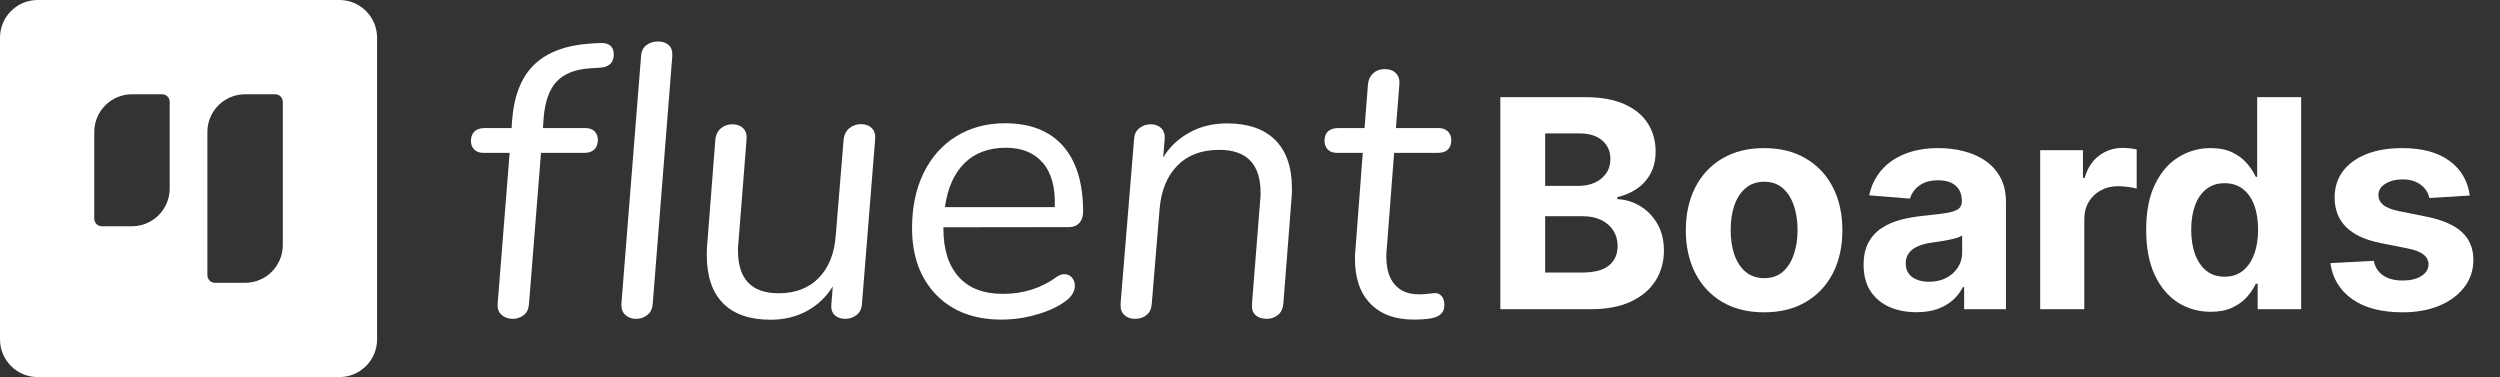 <svg width="663" height="100" viewBox="0 0 663 100" fill="none" xmlns="http://www.w3.org/2000/svg">
<rect x="0" y="0" width="663" height="100" fill="#333333" stroke="none"/>
<path d="M158.556 11.434C159.909 11.315 160.983 11.474 161.699 11.992C162.415 12.511 162.773 13.308 162.773 14.425C162.773 16.538 161.62 17.734 159.272 17.933L156.288 18.133C152.388 18.412 149.484 19.608 147.574 21.681C145.664 23.754 144.55 26.904 144.192 31.09L143.993 33.961H155.174C156.288 33.961 157.123 34.24 157.68 34.838C158.277 35.436 158.556 36.194 158.556 37.151C158.556 38.187 158.237 38.985 157.641 39.623C157.044 40.221 156.129 40.54 154.975 40.54H143.475L140.292 80.53C140.213 81.845 139.775 82.842 138.939 83.52C138.104 84.198 137.109 84.557 135.955 84.557C134.801 84.557 133.806 84.198 133.05 83.52C132.255 82.842 131.897 81.845 131.976 80.53L135.159 40.54H128.276C127.162 40.54 126.326 40.261 125.769 39.663C125.172 39.064 124.894 38.307 124.894 37.35C124.894 36.313 125.212 35.516 125.809 34.878C126.406 34.28 127.361 33.961 128.594 33.961H135.677L135.796 32.127C136.273 25.469 138.223 20.485 141.645 17.176C145.067 13.866 150.041 11.992 156.526 11.554L158.556 11.434Z" fill="white"/>
<path d="M168.702 84.556C167.548 84.556 166.593 84.197 165.837 83.519C165.081 82.842 164.723 81.805 164.803 80.449L170.015 14.863C170.095 13.547 170.572 12.59 171.448 11.952C172.323 11.314 173.358 10.995 174.512 10.995C175.665 10.995 176.62 11.314 177.337 11.952C178.053 12.59 178.371 13.587 178.292 14.863L173.119 80.41C173.039 81.765 172.602 82.802 171.726 83.48C170.891 84.197 169.896 84.556 168.702 84.556Z" fill="white"/>
<path d="M228.301 32.921C229.535 32.921 230.49 33.28 231.206 33.998C231.922 34.715 232.201 35.712 232.081 37.028L228.58 80.726C228.5 81.882 228.062 82.799 227.187 83.517C226.351 84.195 225.317 84.553 224.163 84.553C223.009 84.553 222.094 84.234 221.378 83.596C220.701 82.959 220.383 82.041 220.463 80.885L220.86 75.941C219.149 78.732 216.842 80.925 213.977 82.48C211.112 84.035 207.889 84.793 204.348 84.793C198.817 84.793 194.599 83.317 191.734 80.407C188.869 77.496 187.437 73.23 187.437 67.608C187.437 66.372 187.477 65.455 187.556 64.817L189.705 37.068C189.824 35.752 190.342 34.755 191.177 34.038C192.013 33.32 193.047 32.961 194.201 32.961C195.435 32.961 196.39 33.32 197.106 34.038C197.822 34.755 198.101 35.752 197.981 37.068L195.833 64.299C195.753 64.778 195.713 65.495 195.713 66.452C195.713 73.988 199.294 77.775 206.496 77.775C210.953 77.775 214.494 76.42 217.16 73.669C219.826 70.918 221.338 67.13 221.656 62.266L223.725 37.068C223.845 35.752 224.362 34.755 225.198 34.038C226.152 33.28 227.147 32.921 228.301 32.921Z" fill="white"/>
<path d="M250.193 60.274V60.673C250.193 66.175 251.546 70.401 254.252 73.431C256.957 76.461 260.857 77.936 265.99 77.936C271.401 77.936 276.136 76.421 280.234 73.431C280.911 72.953 281.587 72.713 282.303 72.713C283.139 72.713 283.776 73.032 284.293 73.63C284.81 74.228 285.049 74.986 285.049 75.783C285.049 77.019 284.492 78.136 283.417 79.172C281.587 80.807 279.001 82.163 275.658 83.199C272.356 84.236 268.974 84.754 265.552 84.754C258.31 84.754 252.541 82.561 248.283 78.176C244.026 73.79 241.877 67.889 241.877 60.473C241.877 54.971 242.872 50.147 244.901 45.96C246.93 41.774 249.795 38.505 253.535 36.192C257.276 33.88 261.573 32.684 266.507 32.684C273.192 32.684 278.324 34.677 281.905 38.704C285.447 42.731 287.237 48.512 287.237 56.127C287.237 57.443 286.879 58.44 286.203 59.157C285.526 59.875 284.611 60.234 283.417 60.234L250.193 60.274ZM266.785 39.182C262.21 39.182 258.549 40.538 255.803 43.249C253.058 45.96 251.307 49.828 250.591 54.931H279.717C279.916 49.788 278.881 45.881 276.574 43.209C274.306 40.538 271.043 39.182 266.785 39.182Z" fill="white"/>
<path d="M325.393 32.722C331.003 32.722 335.261 34.197 338.205 37.148C341.15 40.098 342.622 44.364 342.622 49.986C342.622 51.222 342.582 52.139 342.502 52.777L340.354 80.447C340.234 81.802 339.757 82.839 338.921 83.517C338.086 84.195 337.091 84.553 335.937 84.553C334.624 84.553 333.629 84.195 332.913 83.517C332.197 82.839 331.918 81.802 332.038 80.447L334.186 53.295C334.266 52.816 334.306 52.099 334.306 51.142C334.306 43.527 330.645 39.739 323.324 39.739C318.668 39.739 314.968 41.135 312.262 43.886C309.517 46.676 307.965 50.464 307.527 55.368L305.458 80.447C305.379 81.802 304.941 82.839 304.105 83.517C303.27 84.195 302.275 84.553 301.041 84.553C299.808 84.553 298.853 84.195 298.137 83.517C297.421 82.839 297.102 81.802 297.182 80.447L300.763 36.868C300.843 35.632 301.28 34.675 302.156 33.998C302.991 33.32 304.026 32.961 305.18 32.961C306.334 32.961 307.249 33.32 307.965 33.998C308.641 34.675 308.96 35.593 308.88 36.789L308.482 41.733C310.193 38.942 312.501 36.749 315.445 35.154C318.39 33.519 321.692 32.722 325.393 32.722Z" fill="white"/>
<path d="M367.77 65.937C367.691 66.415 367.651 67.093 367.651 68.01C367.651 71.319 368.407 73.791 369.919 75.505C371.431 77.22 373.54 78.057 376.285 78.057C377.16 78.057 378.036 78.017 378.832 77.898C379.667 77.778 380.264 77.738 380.662 77.738C381.338 77.738 381.895 78.017 382.373 78.576C382.811 79.134 383.049 79.891 383.049 80.848C383.049 82.283 382.453 83.28 381.259 83.878C380.065 84.476 377.956 84.755 374.932 84.755C369.998 84.755 366.178 83.36 363.433 80.529C360.687 77.738 359.335 73.751 359.335 68.608C359.335 67.651 359.374 66.894 359.454 66.335L361.404 40.539H354.639C353.525 40.539 352.69 40.26 352.133 39.662C351.576 39.064 351.257 38.306 351.257 37.349C351.257 36.233 351.576 35.396 352.212 34.838C352.849 34.24 353.764 33.961 354.918 33.961H361.881L362.796 22.239C362.916 21.082 363.393 20.125 364.189 19.408C364.985 18.69 365.98 18.331 367.213 18.331C368.526 18.331 369.521 18.69 370.237 19.448C370.953 20.205 371.232 21.202 371.112 22.438L370.197 33.961H381.498C382.532 33.961 383.328 34.24 383.965 34.838C384.561 35.436 384.88 36.193 384.88 37.15C384.88 38.267 384.561 39.104 383.965 39.662C383.368 40.26 382.453 40.539 381.299 40.539H369.72L367.77 65.937Z" fill="white"/>
<path d="M654.976 51.852L644.268 52.511C644.085 51.596 643.691 50.772 643.087 50.04C642.483 49.289 641.687 48.694 640.698 48.255C639.728 47.797 638.566 47.569 637.211 47.569C635.399 47.569 633.871 47.953 632.626 48.722C631.381 49.472 630.759 50.479 630.759 51.742C630.759 52.749 631.161 53.6 631.967 54.296C632.772 54.991 634.154 55.55 636.113 55.971L643.746 57.508C647.846 58.35 650.903 59.705 652.917 61.572C654.93 63.439 655.937 65.892 655.937 68.93C655.937 71.694 655.122 74.12 653.493 76.207C651.882 78.293 649.668 79.922 646.849 81.094C644.048 82.247 640.817 82.824 637.156 82.824C631.573 82.824 627.125 81.661 623.812 79.337C620.517 76.994 618.586 73.809 618.019 69.781L629.523 69.177C629.871 70.88 630.713 72.18 632.049 73.076C633.385 73.955 635.097 74.394 637.184 74.394C639.234 74.394 640.881 74.001 642.126 73.214C643.389 72.408 644.03 71.374 644.048 70.111C644.03 69.049 643.581 68.18 642.703 67.503C641.824 66.807 640.469 66.276 638.639 65.91L631.335 64.455C627.217 63.631 624.151 62.203 622.137 60.172C620.142 58.14 619.144 55.55 619.144 52.401C619.144 49.692 619.876 47.358 621.341 45.4C622.824 43.441 624.901 41.931 627.574 40.869C630.264 39.807 633.413 39.277 637.019 39.277C642.346 39.277 646.537 40.402 649.594 42.654C652.67 44.905 654.463 47.971 654.976 51.852Z" fill="white"/>
<path d="M586.271 82.686C583.068 82.686 580.167 81.863 577.567 80.215C574.986 78.549 572.936 76.106 571.417 72.884C569.916 69.644 569.166 65.672 569.166 60.968C569.166 56.135 569.943 52.117 571.499 48.914C573.055 45.692 575.124 43.285 577.705 41.693C580.304 40.082 583.15 39.276 586.244 39.276C588.605 39.276 590.573 39.679 592.147 40.485C593.74 41.272 595.021 42.26 595.991 43.45C596.98 44.621 597.73 45.775 598.243 46.91H598.6V25.768H610.269V82H598.737V75.246H598.243C597.694 76.417 596.916 77.579 595.909 78.733C594.92 79.868 593.63 80.81 592.037 81.561C590.463 82.311 588.541 82.686 586.271 82.686ZM589.978 73.378C591.863 73.378 593.456 72.866 594.756 71.841C596.074 70.797 597.08 69.342 597.776 67.475C598.49 65.608 598.847 63.421 598.847 60.913C598.847 58.405 598.499 56.227 597.803 54.378C597.108 52.529 596.101 51.101 594.783 50.095C593.465 49.088 591.863 48.584 589.978 48.584C588.056 48.584 586.436 49.106 585.118 50.15C583.8 51.193 582.803 52.639 582.125 54.488C581.448 56.337 581.109 58.478 581.109 60.913C581.109 63.366 581.448 65.535 582.125 67.42C582.821 69.287 583.819 70.752 585.118 71.813C586.436 72.857 588.056 73.378 589.978 73.378Z" fill="white"/>
<path d="M541.056 82V39.826H552.396V47.184H552.835C553.604 44.567 554.895 42.59 556.707 41.254C558.519 39.899 560.606 39.222 562.967 39.222C563.553 39.222 564.184 39.258 564.862 39.331C565.539 39.405 566.134 39.505 566.646 39.633V50.012C566.097 49.848 565.337 49.701 564.367 49.573C563.397 49.445 562.509 49.381 561.704 49.381C559.983 49.381 558.446 49.756 557.091 50.507C555.755 51.239 554.693 52.264 553.906 53.582C553.137 54.9 552.753 56.419 552.753 58.14V82H541.056Z" fill="white"/>
<path d="M508.231 82.796C505.54 82.796 503.142 82.329 501.037 81.396C498.932 80.444 497.266 79.044 496.04 77.195C494.832 75.328 494.228 73.003 494.228 70.221C494.228 67.878 494.658 65.91 495.518 64.317C496.378 62.725 497.55 61.444 499.033 60.474C500.515 59.503 502.199 58.771 504.085 58.277C505.988 57.783 507.984 57.435 510.07 57.234C512.523 56.977 514.5 56.739 516.001 56.52C517.502 56.282 518.591 55.934 519.269 55.476C519.946 55.019 520.284 54.341 520.284 53.444V53.28C520.284 51.541 519.735 50.195 518.637 49.243C517.557 48.292 516.019 47.816 514.024 47.816C511.919 47.816 510.244 48.282 509 49.216C507.755 50.131 506.931 51.285 506.528 52.676L495.71 51.797C496.259 49.234 497.339 47.02 498.95 45.152C500.561 43.267 502.639 41.821 505.183 40.814C507.746 39.789 510.711 39.277 514.079 39.277C516.422 39.277 518.664 39.551 520.806 40.1C522.966 40.649 524.879 41.501 526.545 42.654C528.229 43.807 529.556 45.29 530.526 47.102C531.496 48.896 531.981 51.047 531.981 53.554V82H520.889V76.152H520.559C519.882 77.469 518.976 78.632 517.841 79.639C516.706 80.627 515.342 81.405 513.75 81.972C512.157 82.522 510.317 82.796 508.231 82.796ZM511.581 74.724C513.301 74.724 514.82 74.385 516.138 73.708C517.456 73.012 518.491 72.079 519.241 70.907C519.992 69.736 520.367 68.409 520.367 66.926V62.45C520.001 62.688 519.497 62.908 518.857 63.109C518.234 63.292 517.53 63.466 516.742 63.631C515.955 63.778 515.168 63.915 514.381 64.043C513.594 64.153 512.88 64.254 512.239 64.345C510.867 64.546 509.668 64.867 508.643 65.306C507.618 65.745 506.821 66.34 506.254 67.091C505.686 67.823 505.403 68.738 505.403 69.836C505.403 71.429 505.979 72.646 507.132 73.488C508.304 74.312 509.787 74.724 511.581 74.724Z" fill="white"/>
<path d="M467.841 82.824C463.576 82.824 459.888 81.918 456.776 80.105C453.682 78.275 451.294 75.731 449.61 72.472C447.926 69.196 447.083 65.397 447.083 61.078C447.083 56.721 447.926 52.914 449.61 49.655C451.294 46.379 453.682 43.834 456.776 42.022C459.888 40.192 463.576 39.277 467.841 39.277C472.106 39.277 475.785 40.192 478.879 42.022C481.991 43.834 484.389 46.379 486.073 49.655C487.757 52.914 488.599 56.721 488.599 61.078C488.599 65.397 487.757 69.196 486.073 72.472C484.389 75.731 481.991 78.275 478.879 80.105C475.785 81.918 472.106 82.824 467.841 82.824ZM467.896 73.763C469.836 73.763 471.456 73.214 472.756 72.115C474.056 70.999 475.035 69.48 475.694 67.558C476.371 65.635 476.71 63.448 476.71 60.995C476.71 58.542 476.371 56.355 475.694 54.433C475.035 52.511 474.056 50.992 472.756 49.875C471.456 48.758 469.836 48.2 467.896 48.2C465.937 48.2 464.29 48.758 462.954 49.875C461.636 50.992 460.638 52.511 459.961 54.433C459.302 56.355 458.972 58.542 458.972 60.995C458.972 63.448 459.302 65.635 459.961 67.558C460.638 69.48 461.636 70.999 462.954 72.115C464.29 73.214 465.937 73.763 467.896 73.763Z" fill="white"/>
<path d="M397.887 82V25.768H420.402C424.539 25.768 427.989 26.381 430.754 27.607C433.518 28.834 435.595 30.536 436.986 32.714C438.377 34.874 439.073 37.364 439.073 40.183C439.073 42.379 438.634 44.31 437.755 45.976C436.876 47.623 435.668 48.978 434.131 50.04C432.611 51.083 430.872 51.825 428.914 52.264V52.813C431.056 52.904 433.06 53.508 434.927 54.625C436.812 55.742 438.341 57.307 439.512 59.32C440.684 61.316 441.27 63.695 441.27 66.459C441.27 69.443 440.528 72.106 439.046 74.449C437.581 76.774 435.412 78.614 432.538 79.968C429.664 81.323 426.122 82 421.912 82H397.887ZM409.776 72.28H419.469C422.782 72.28 425.198 71.649 426.717 70.386C428.237 69.104 428.996 67.402 428.996 65.278C428.996 63.723 428.621 62.35 427.87 61.16C427.12 59.97 426.049 59.037 424.658 58.359C423.285 57.682 421.647 57.343 419.743 57.343H409.776V72.28ZM409.776 49.298H418.59C420.219 49.298 421.665 49.015 422.928 48.447C424.21 47.861 425.216 47.038 425.948 45.976C426.699 44.914 427.074 43.642 427.074 42.16C427.074 40.128 426.351 38.489 424.905 37.245C423.477 36 421.446 35.378 418.81 35.378H409.776V49.298Z" fill="white"/>
<path fill-rule="evenodd" clip-rule="evenodd" d="M0 10C0 4.477 4.477 0 10 0H90C95.523 0 100 4.477 100 10V90C100 95.523 95.523 100 90 100H10C4.477 100 0 95.523 0 90V10ZM55 35C55 29.477 59.477 25 65 25H73C74.105 25 75 25.895 75 27V65C75 70.523 70.523 75 65 75H57C55.895 75 55 74.105 55 73V35ZM35 25C29.477 25 25 29.477 25 35V58C25 59.105 25.895 60 27 60H35C40.523 60 45 55.523 45 50V27C45 25.895 44.105 25 43 25H35Z" fill="white"/>
</svg>
